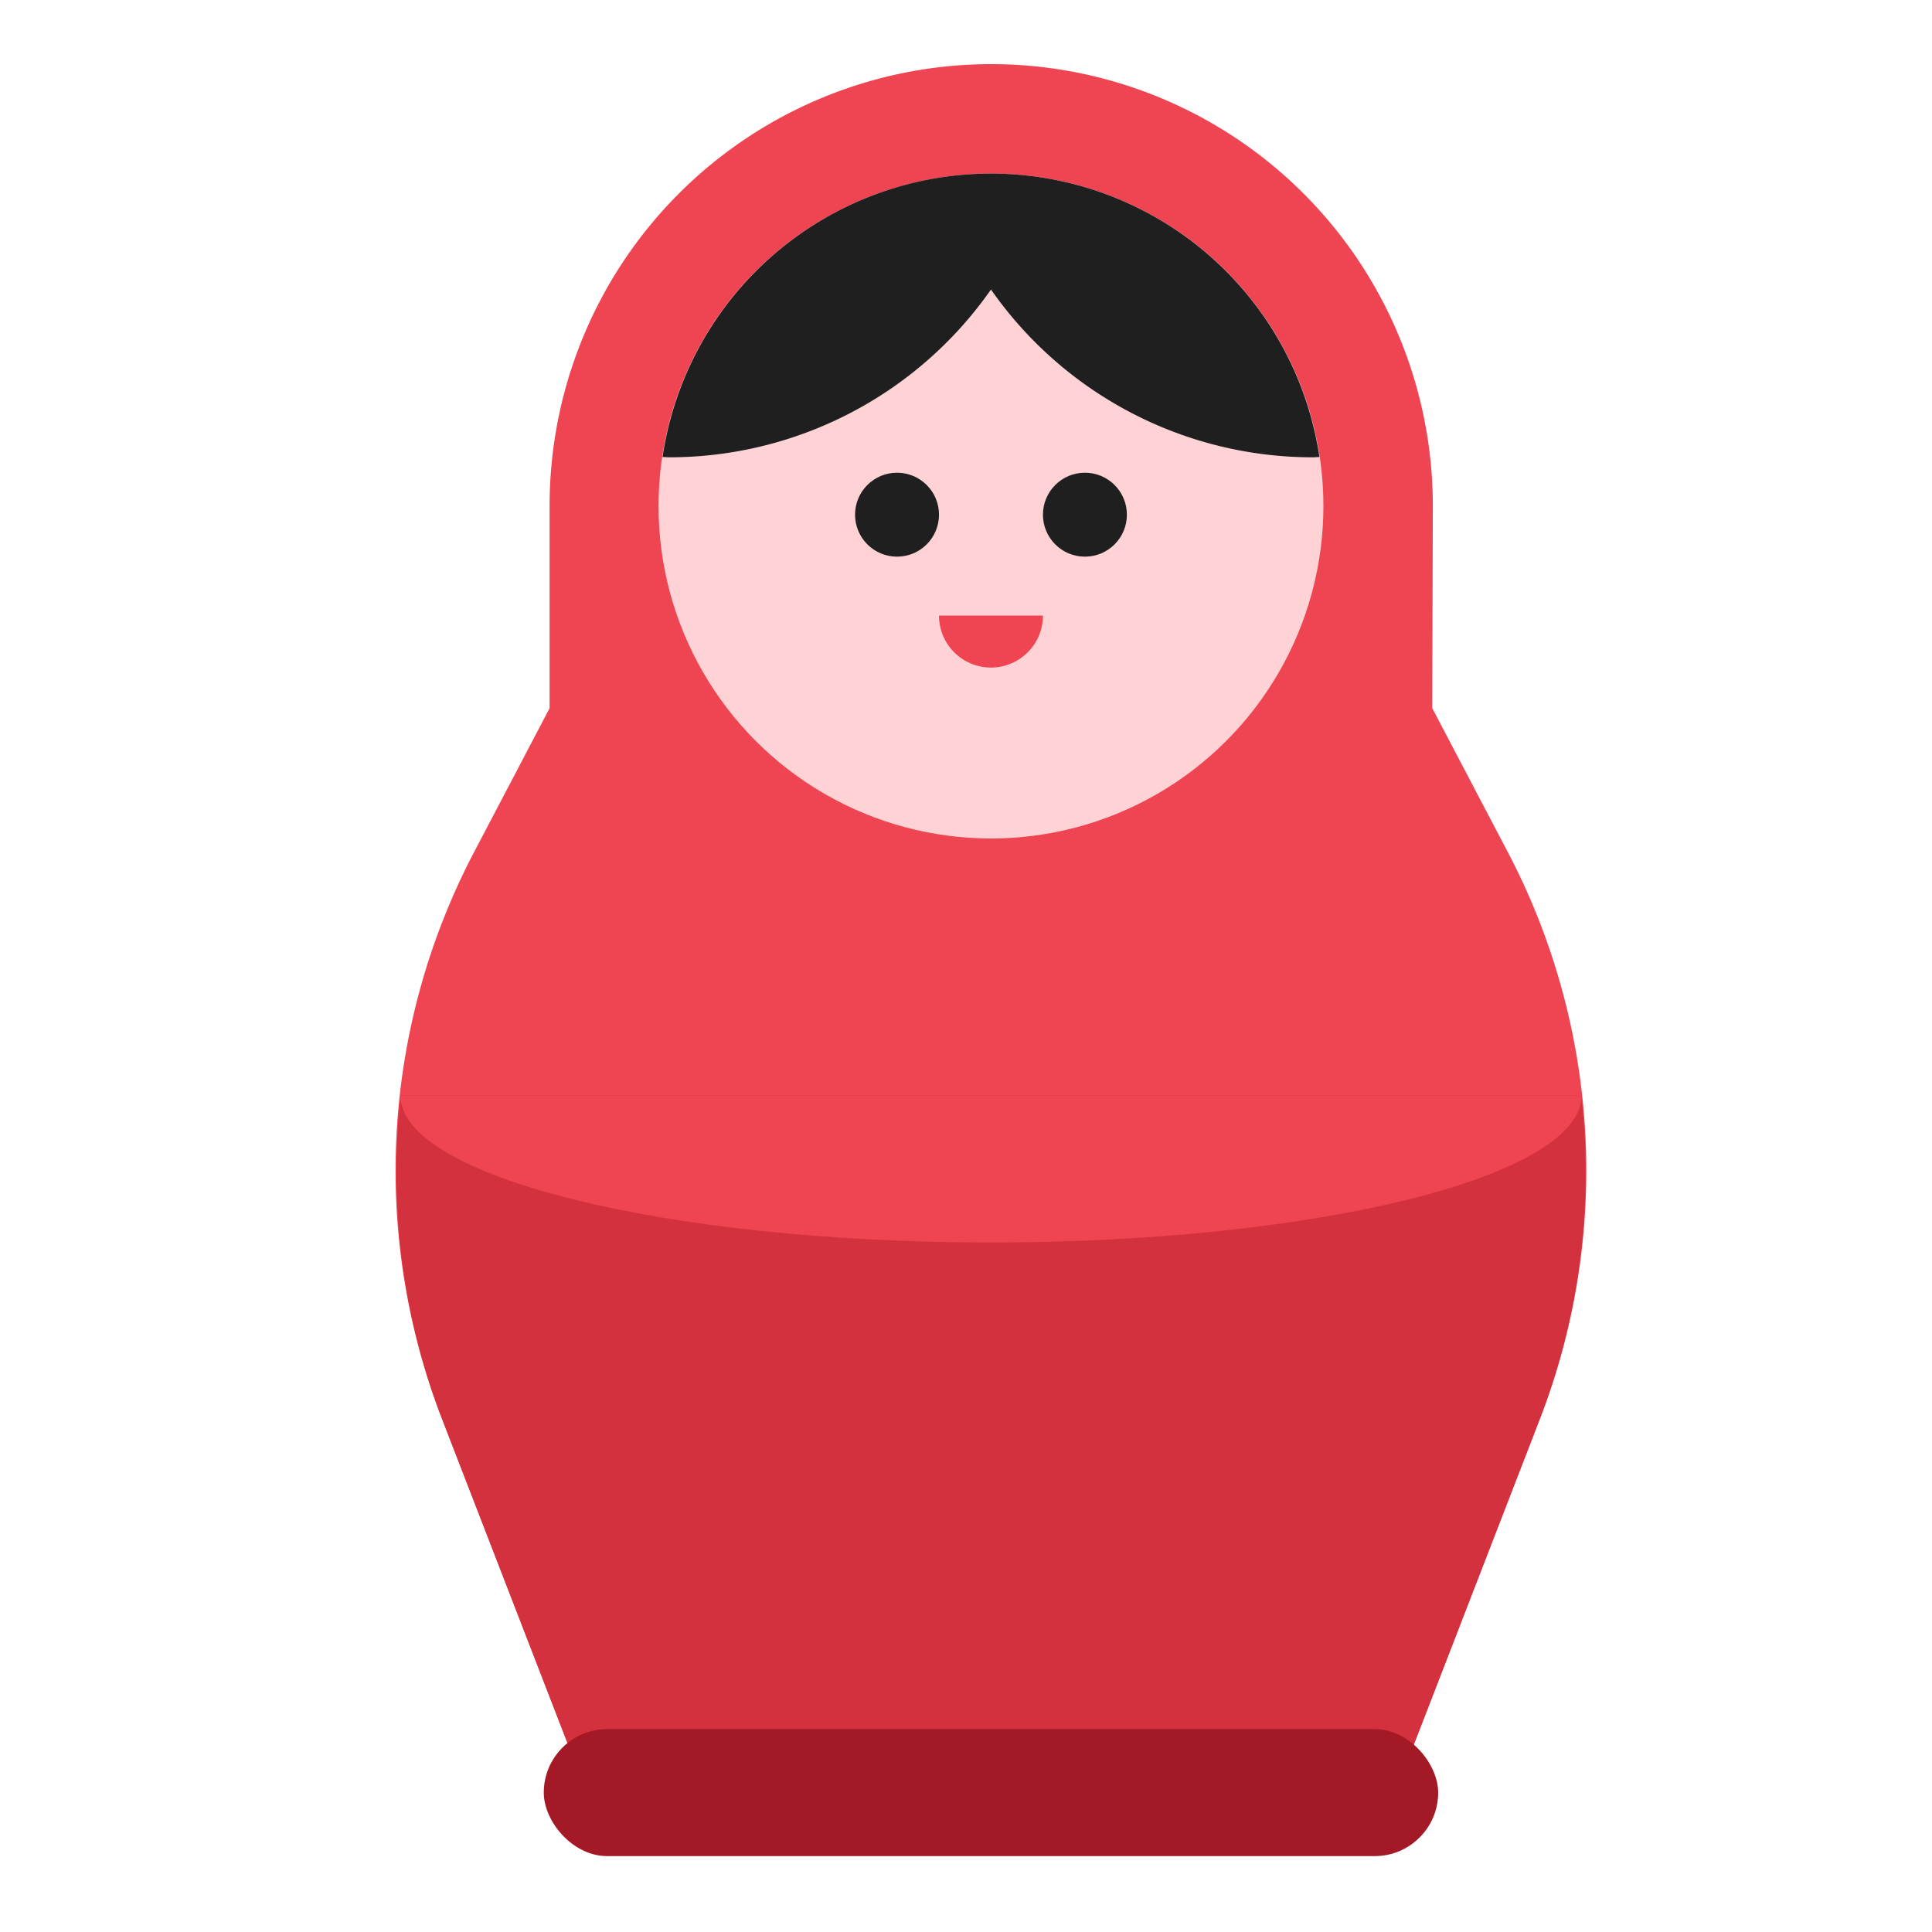 <svg id="Layer_1" data-name="Layer 1" xmlns="http://www.w3.org/2000/svg" viewBox="0 0 40 40"><defs><style>.cls-1{fill:#ef4452;}.cls-2{fill:#ffd3d5;}.cls-3{fill:#d4313e;}.cls-4{fill:#1f1f1f;}.cls-5{fill:#a41926;}.cls-6{fill:none;}</style></defs><path class="cls-1" d="M29.1,36.564l2.786-7.2a14.2,14.2,0,0,0-.669-11.723l-1.564-2.979.012-4.165a9.143,9.143,0,0,0-9.143-9.169h0a9.143,9.143,0,0,0-9.143,9.143v4.191L9.816,17.641a14.2,14.2,0,0,0-.669,11.723l2.786,7.2Z"/><circle class="cls-2" cx="20.517" cy="10.477" r="6.883"/><path class="cls-3" d="M9.147,29.364l2.786,7.2H29.1l2.786-7.2a14.164,14.164,0,0,0,.851-6.684H8.3A14.165,14.165,0,0,0,9.147,29.364Z"/><path class="cls-4" d="M20.517,3.594a6.878,6.878,0,0,0-6.8,5.868c.046,0,.09.006.136.006a8.125,8.125,0,0,0,6.664-3.474,8.125,8.125,0,0,0,6.664,3.474c.046,0,.09-.006.136-.006A6.878,6.878,0,0,0,20.517,3.594Z"/><circle class="cls-4" cx="18.572" cy="10.656" r="0.869"/><circle class="cls-4" cx="22.462" cy="10.656" r="0.869"/><path class="cls-1" d="M21.593,12.745a1.076,1.076,0,1,1-2.152,0Z"/><rect class="cls-5" x="11.258" y="35.799" width="18.518" height="2.63" rx="1.315"/><path class="cls-1" d="M32.744,22.68c0,1.681-5.474,3.044-12.227,3.044S8.29,24.361,8.29,22.68Z"/><rect class="cls-6" width="40" height="40"/></svg>